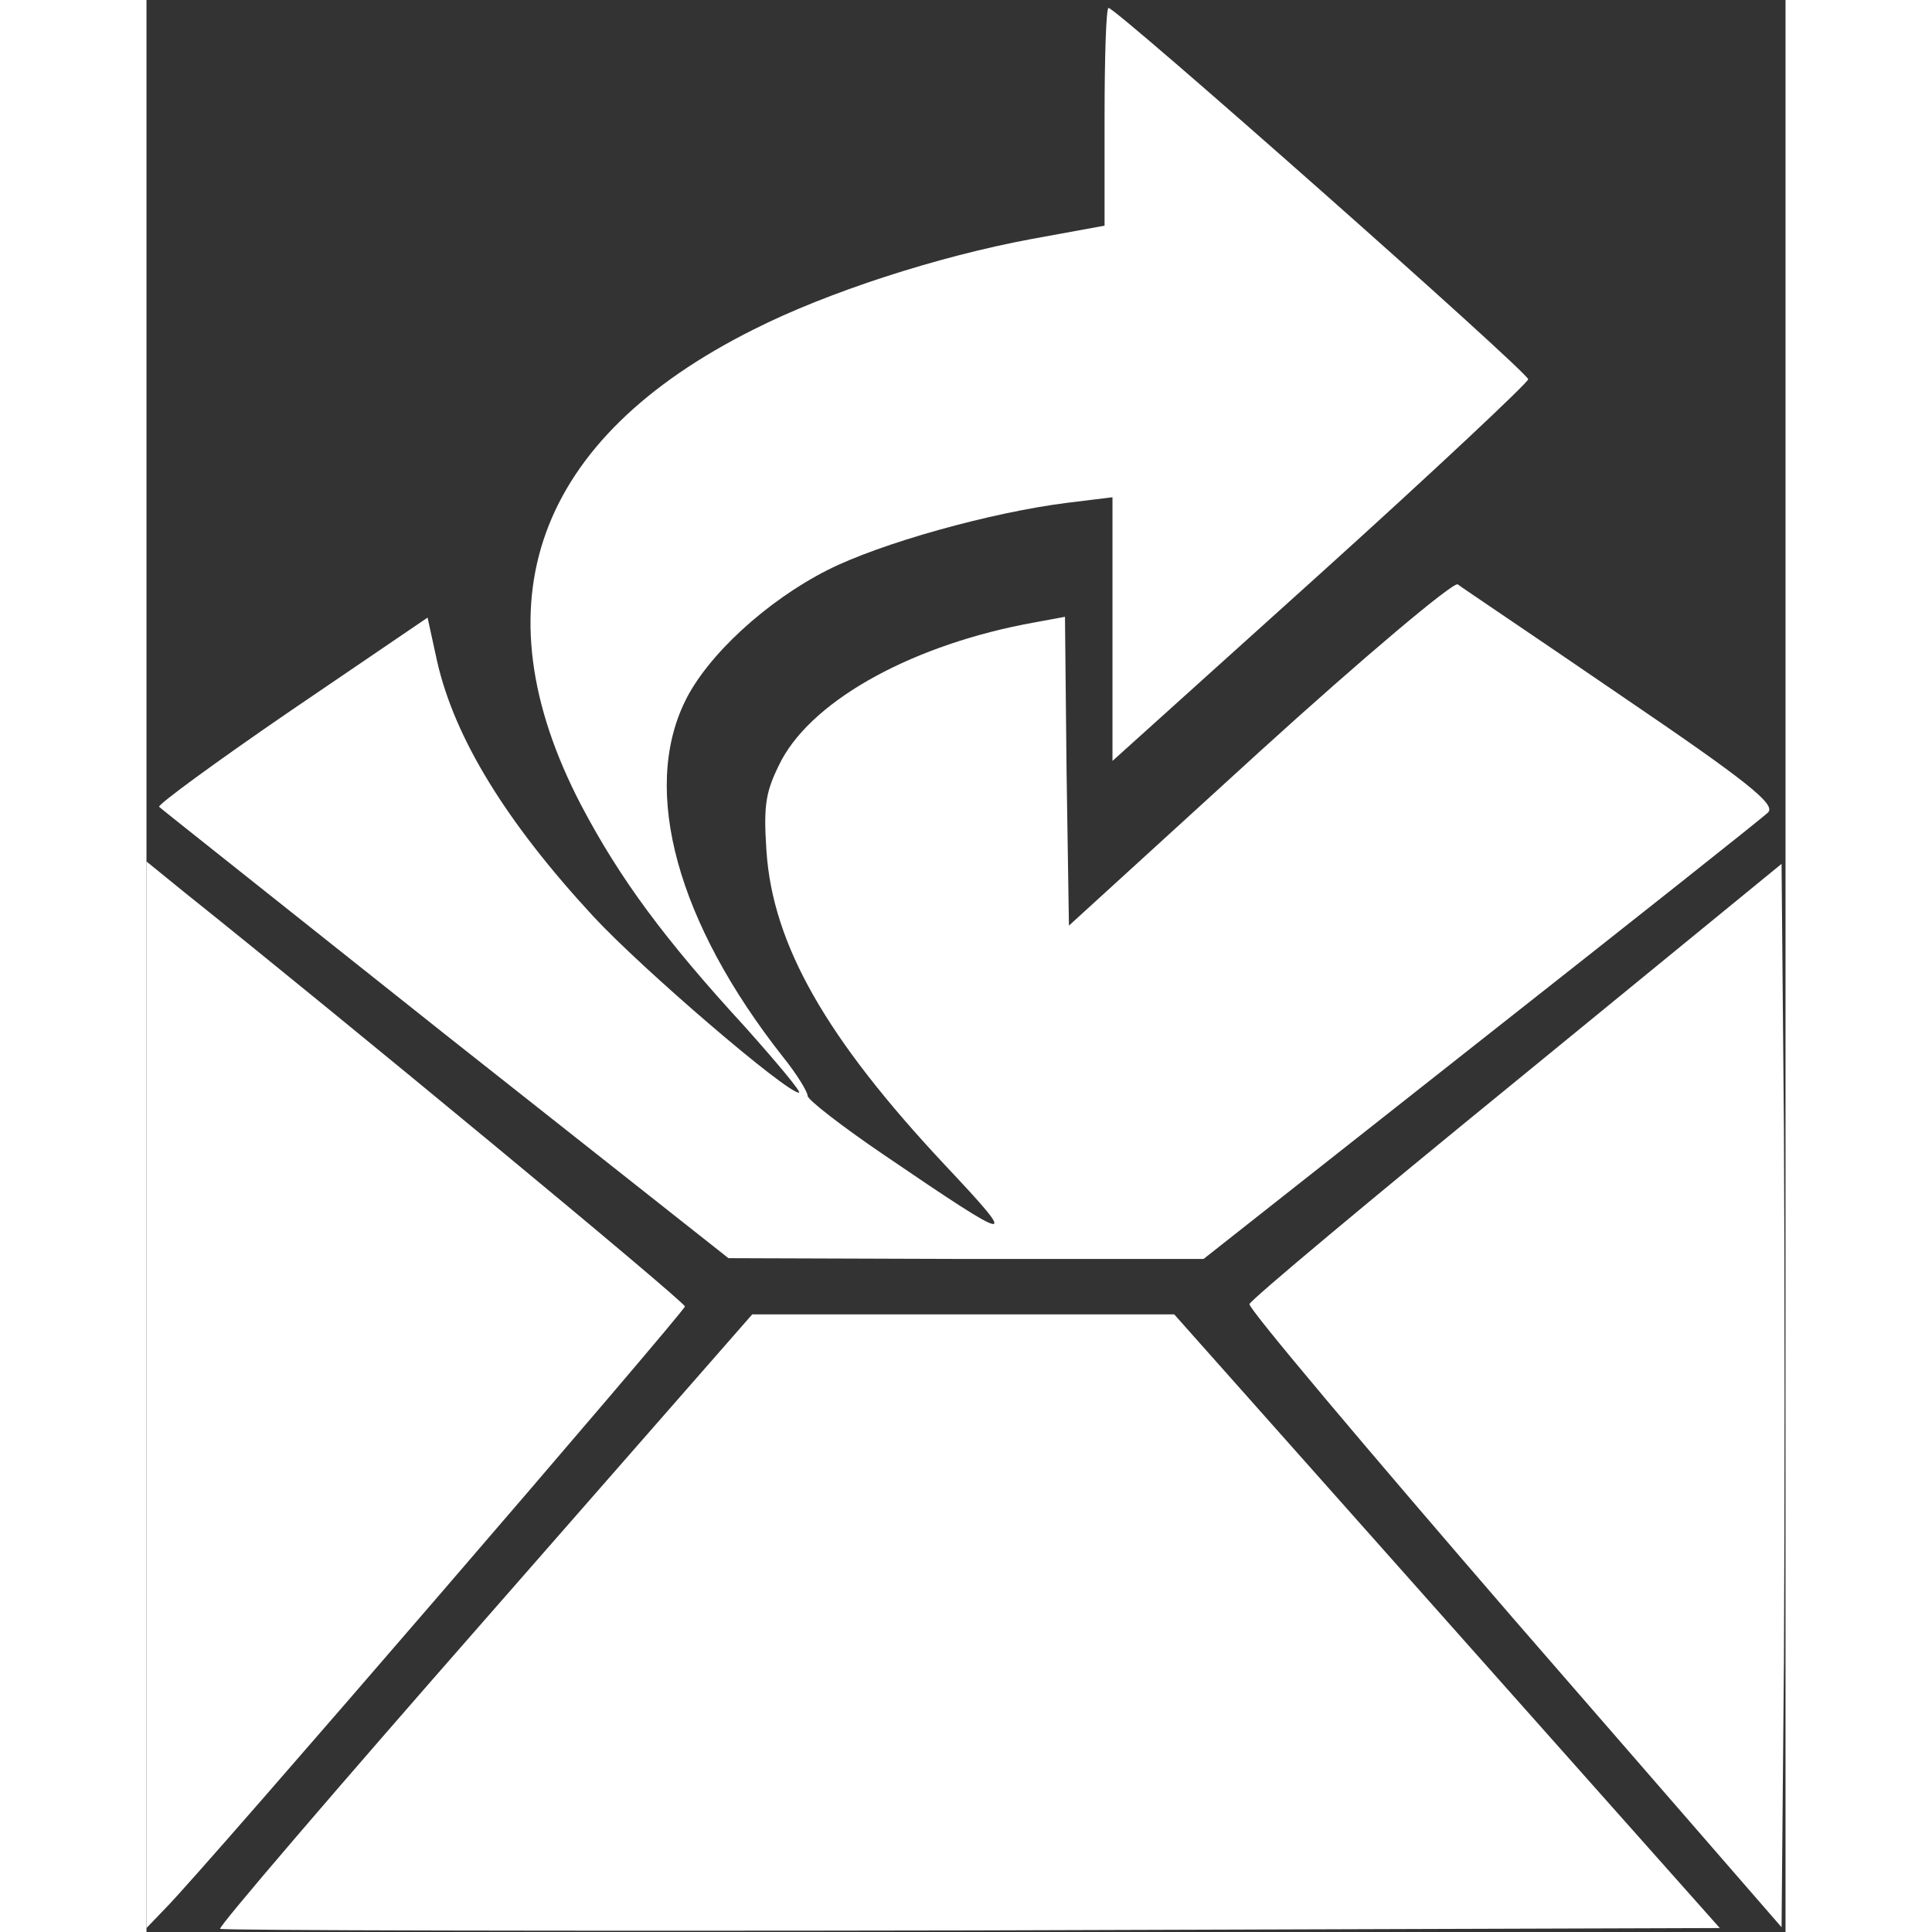 <svg version="1.0" xmlns="http://www.w3.org/2000/svg"
	 width="20pt" height="20pt" viewBox="0 0 207 244"
	 preserveAspectRatio="xMidYMid meet">
	<rect x="0" y="0" width="207" height="244" fill="#333333" stroke="none"/>
	<g transform="translate(0,244) scale(0.1,-0.1)"
	   fill="#fff" stroke="none">
		<path d="M1210 2292 l0 -137 -93 -17 c-118 -22 -257 -67 -350 -114 -276 -138
-351 -346 -218 -601 49 -93 105 -169 207 -280 41 -46 72 -83 68 -83 -16 0
-198 156 -260 223 -110 119 -175 225 -197 322 l-12 55 -172 -117 c-95 -65
-170 -120 -167 -122 3 -3 166 -132 362 -288 l357 -282 300 -1 300 0 350 276
c193 152 356 281 363 288 10 10 -26 39 -185 147 -108 74 -202 137 -207 141 -6
3 -119 -92 -251 -212 l-240 -219 -3 195 -2 195 -38 -7 c-151 -27 -278 -96
-320 -174 -20 -39 -23 -55 -19 -115 8 -118 75 -236 226 -397 95 -101 89 -100
-77 13 -53 36 -97 70 -97 75 0 5 -14 28 -31 49 -134 170 -179 336 -124 449 28
58 103 127 180 166 67 34 207 73 303 85 l57 7 0 -166 0 -167 263 237 c144 130
262 241 262 245 0 9 -520 469 -530 469 -3 0 -5 -62 -5 -138z"/>
		<path d="M0 679 l0 -674 24 25 c47 47 656 754 656 760 0 6 -433 364 -632 523
l-48 39 0 -673z"/>
		<path d="M1730 1075 c-184 -150 -336 -277 -337 -282 -2 -5 149 -184 334 -398
l338 -389 3 337 c1 185 1 488 0 671 l-3 335 -335 -274z"/>
		<path d="M427 394 c-186 -212 -337 -388 -334 -390 2 -2 429 -3 949 -2 l945 3
-345 388 -344 387 -267 0 -266 0 -338 -386z"/>
	</g>
</svg>

